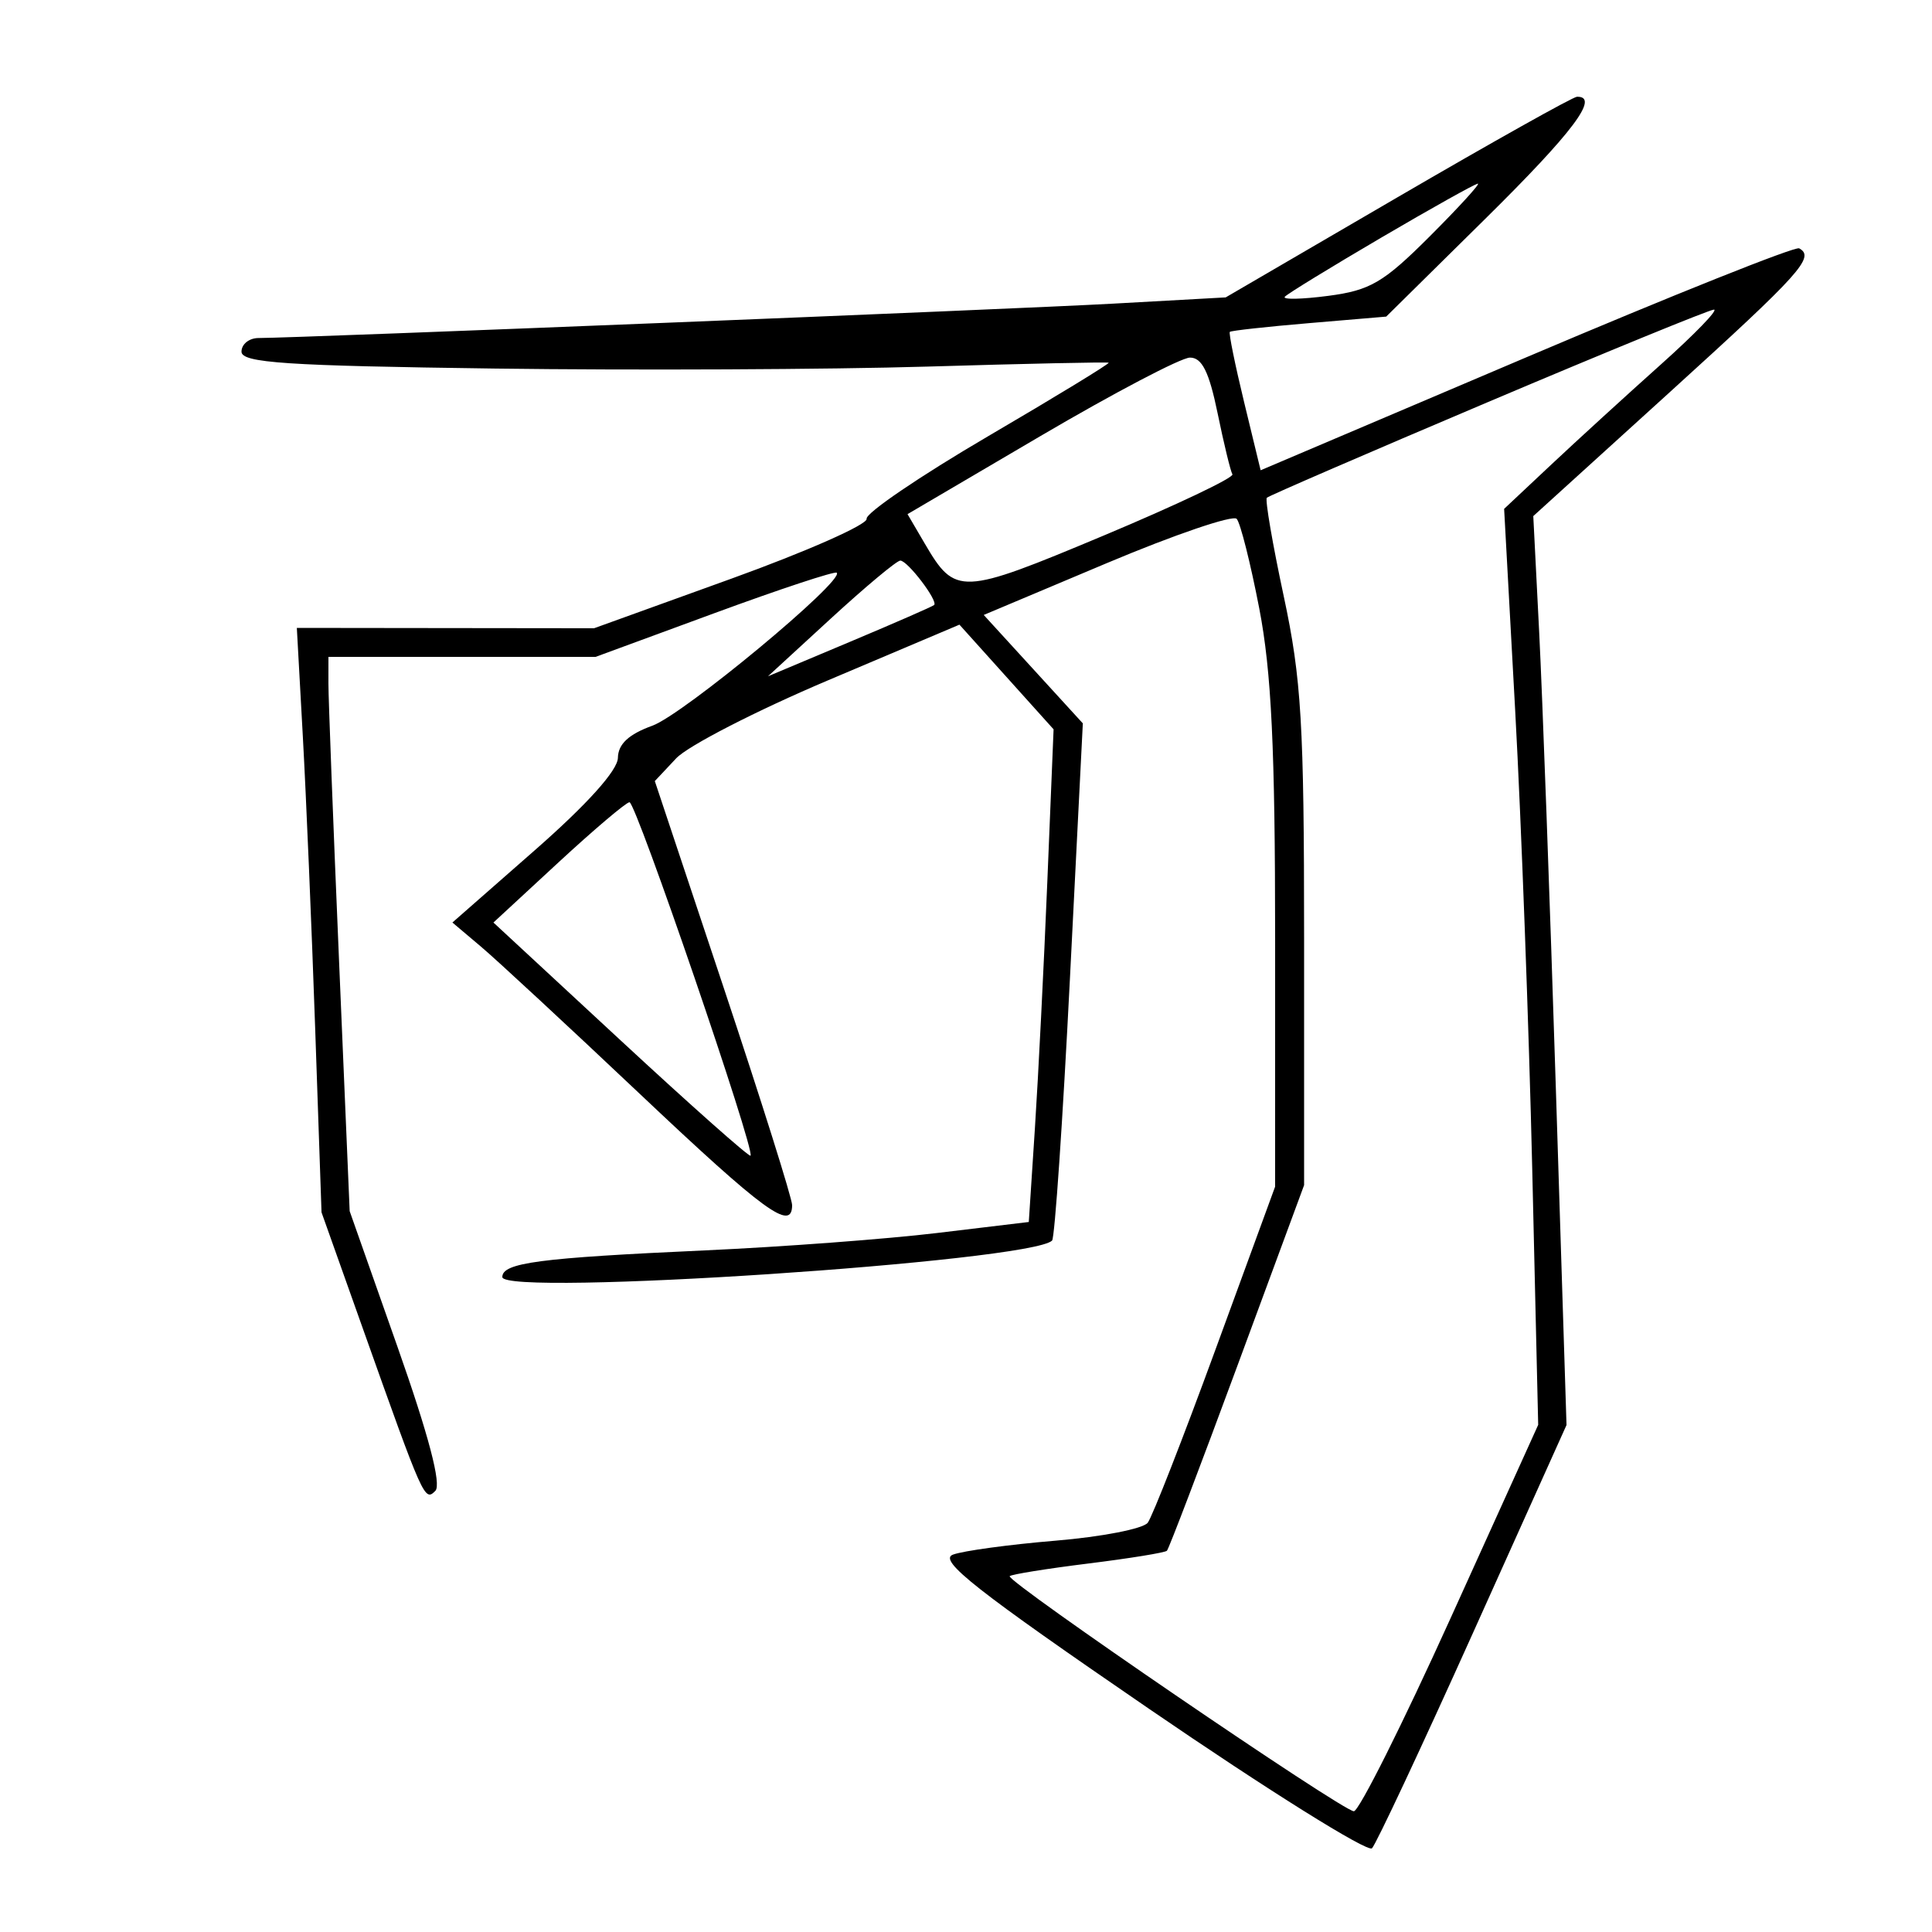 <svg xmlns="http://www.w3.org/2000/svg" width="200" height="200" viewBox="0 0 200 200" version="1.1">
	<path d="M 144.691 20.409 L 126.883 30.786 115.191 31.435 C 104.780 32.012, 31.164 34.974, 26.750 34.993 C 25.788 34.997, 25 35.631, 25 36.403 C 25 37.562, 29.557 37.866, 51.250 38.153 C 65.688 38.344, 85.825 38.252, 96 37.949 C 106.175 37.645, 114.620 37.465, 114.766 37.548 C 114.912 37.631, 109.287 41.062, 102.266 45.172 C 95.245 49.283, 89.595 53.124, 89.712 53.708 C 89.828 54.291, 83.528 57.079, 75.712 59.903 L 61.500 65.036 46.114 65.018 L 30.728 65 31.350 76.250 C 31.692 82.438, 32.267 96.050, 32.628 106.500 L 33.284 125.500 37.551 137.500 C 43.863 155.253, 43.951 155.449, 45.065 154.335 C 45.720 153.680, 44.384 148.599, 41.127 139.361 L 36.198 125.379 35.097 99.440 C 34.491 85.173, 33.996 72.263, 33.998 70.750 L 34 68 47.827 68 L 61.654 68 73.966 63.472 C 80.738 60.982, 86.433 59.099, 86.622 59.289 C 87.441 60.108, 70.740 73.965, 67.536 75.123 C 65.080 76.011, 63.989 77.028, 63.965 78.451 C 63.943 79.747, 60.790 83.254, 55.382 87.999 L 46.833 95.498 49.794 97.999 C 51.423 99.374, 58.826 106.237, 66.246 113.250 C 79.148 125.443, 82 127.525, 82 124.751 C 82 124.063, 78.802 113.906, 74.893 102.179 L 67.786 80.857 69.998 78.502 C 71.215 77.207, 78.310 73.564, 85.765 70.406 L 99.321 64.664 104.194 70.082 L 109.067 75.500 108.419 91.258 C 108.063 99.925, 107.485 111.400, 107.136 116.758 L 106.500 126.500 97 127.640 C 91.775 128.267, 80.975 129.076, 73 129.438 C 55.795 130.219, 52 130.718, 52 132.199 C 52 134.240, 106.725 130.608, 108.912 128.422 C 109.188 128.145, 110.017 115.986, 110.754 101.401 L 112.094 74.883 106.965 69.271 L 101.836 63.660 114.581 58.293 C 121.591 55.341, 127.640 53.280, 128.023 53.713 C 128.407 54.146, 129.459 58.325, 130.361 63 C 131.619 69.516, 132.001 77.493, 132.001 97.170 L 132 122.841 125.839 139.670 C 122.451 148.927, 119.289 157.010, 118.813 157.634 C 118.337 158.258, 114.044 159.093, 109.273 159.490 C 104.502 159.888, 99.722 160.537, 98.650 160.934 C 97.083 161.514, 101.051 164.634, 118.968 176.910 C 131.214 185.301, 141.591 191.792, 142.029 191.333 C 142.467 190.875, 147.176 180.829, 152.495 169.010 L 162.165 147.519 161.056 112.510 C 160.446 93.254, 159.672 72.083, 159.336 65.463 L 158.725 53.426 172.863 40.589 C 186.433 28.268, 187.916 26.618, 186.250 25.708 C 185.838 25.483, 173.125 30.560, 158 36.990 L 130.500 48.682 128.791 41.633 C 127.851 37.756, 127.186 34.481, 127.312 34.355 C 127.438 34.228, 131.132 33.821, 135.521 33.450 L 143.500 32.775 153.750 22.656 C 162.850 13.671, 165.636 9.965, 163.250 10.016 C 162.838 10.025, 154.486 14.702, 144.691 20.409 M 143.007 24.587 C 137.786 27.648, 133.286 30.406, 133.007 30.717 C 132.728 31.028, 134.750 30.987, 137.500 30.627 C 141.841 30.059, 143.223 29.250, 147.989 24.486 C 151.008 21.469, 153.258 19.005, 152.989 19.011 C 152.720 19.017, 148.228 21.526, 143.007 24.587 M 154 41.637 C 141.625 46.881, 131.339 51.331, 131.143 51.526 C 130.946 51.722, 131.733 56.311, 132.893 61.725 C 134.724 70.279, 135 74.914, 135 97.127 L 135 122.686 128.078 141.431 C 124.271 151.742, 120.996 160.337, 120.800 160.533 C 120.605 160.729, 116.934 161.325, 112.643 161.857 C 108.352 162.390, 104.698 162.978, 104.523 163.163 C 104.070 163.643, 138.995 187.500, 140.151 187.500 C 140.677 187.500, 145.186 178.500, 150.170 167.500 L 159.233 147.500 158.616 121 C 158.276 106.425, 157.483 85.090, 156.853 73.589 L 155.707 52.677 160.603 48.079 C 163.297 45.550, 168.389 40.898, 171.920 37.741 C 175.452 34.583, 177.927 32.023, 177.420 32.052 C 176.914 32.081, 166.375 36.394, 154 41.637 M 107.723 45.132 L 93.947 53.224 95.723 56.257 C 98.897 61.673, 99.435 61.649, 114.232 55.449 C 121.769 52.290, 127.776 49.435, 127.579 49.103 C 127.383 48.771, 126.690 45.913, 126.040 42.750 C 125.164 38.487, 124.424 37.005, 123.179 37.019 C 122.256 37.030, 115.301 40.680, 107.723 45.132 M 86 64.038 L 79.500 70.010 87.975 66.446 C 92.636 64.487, 96.564 62.770, 96.702 62.631 C 97.133 62.200, 93.926 57.998, 93.193 58.033 C 92.812 58.052, 89.575 60.754, 86 64.038 M 57.790 89.296 L 51.080 95.500 64.252 107.704 C 71.497 114.417, 77.547 119.786, 77.696 119.637 C 78.205 119.128, 65.830 83, 65.163 83.046 C 64.799 83.072, 61.480 85.884, 57.790 89.296" stroke="none" fill="black" fill-rule="evenodd"/>
</svg>